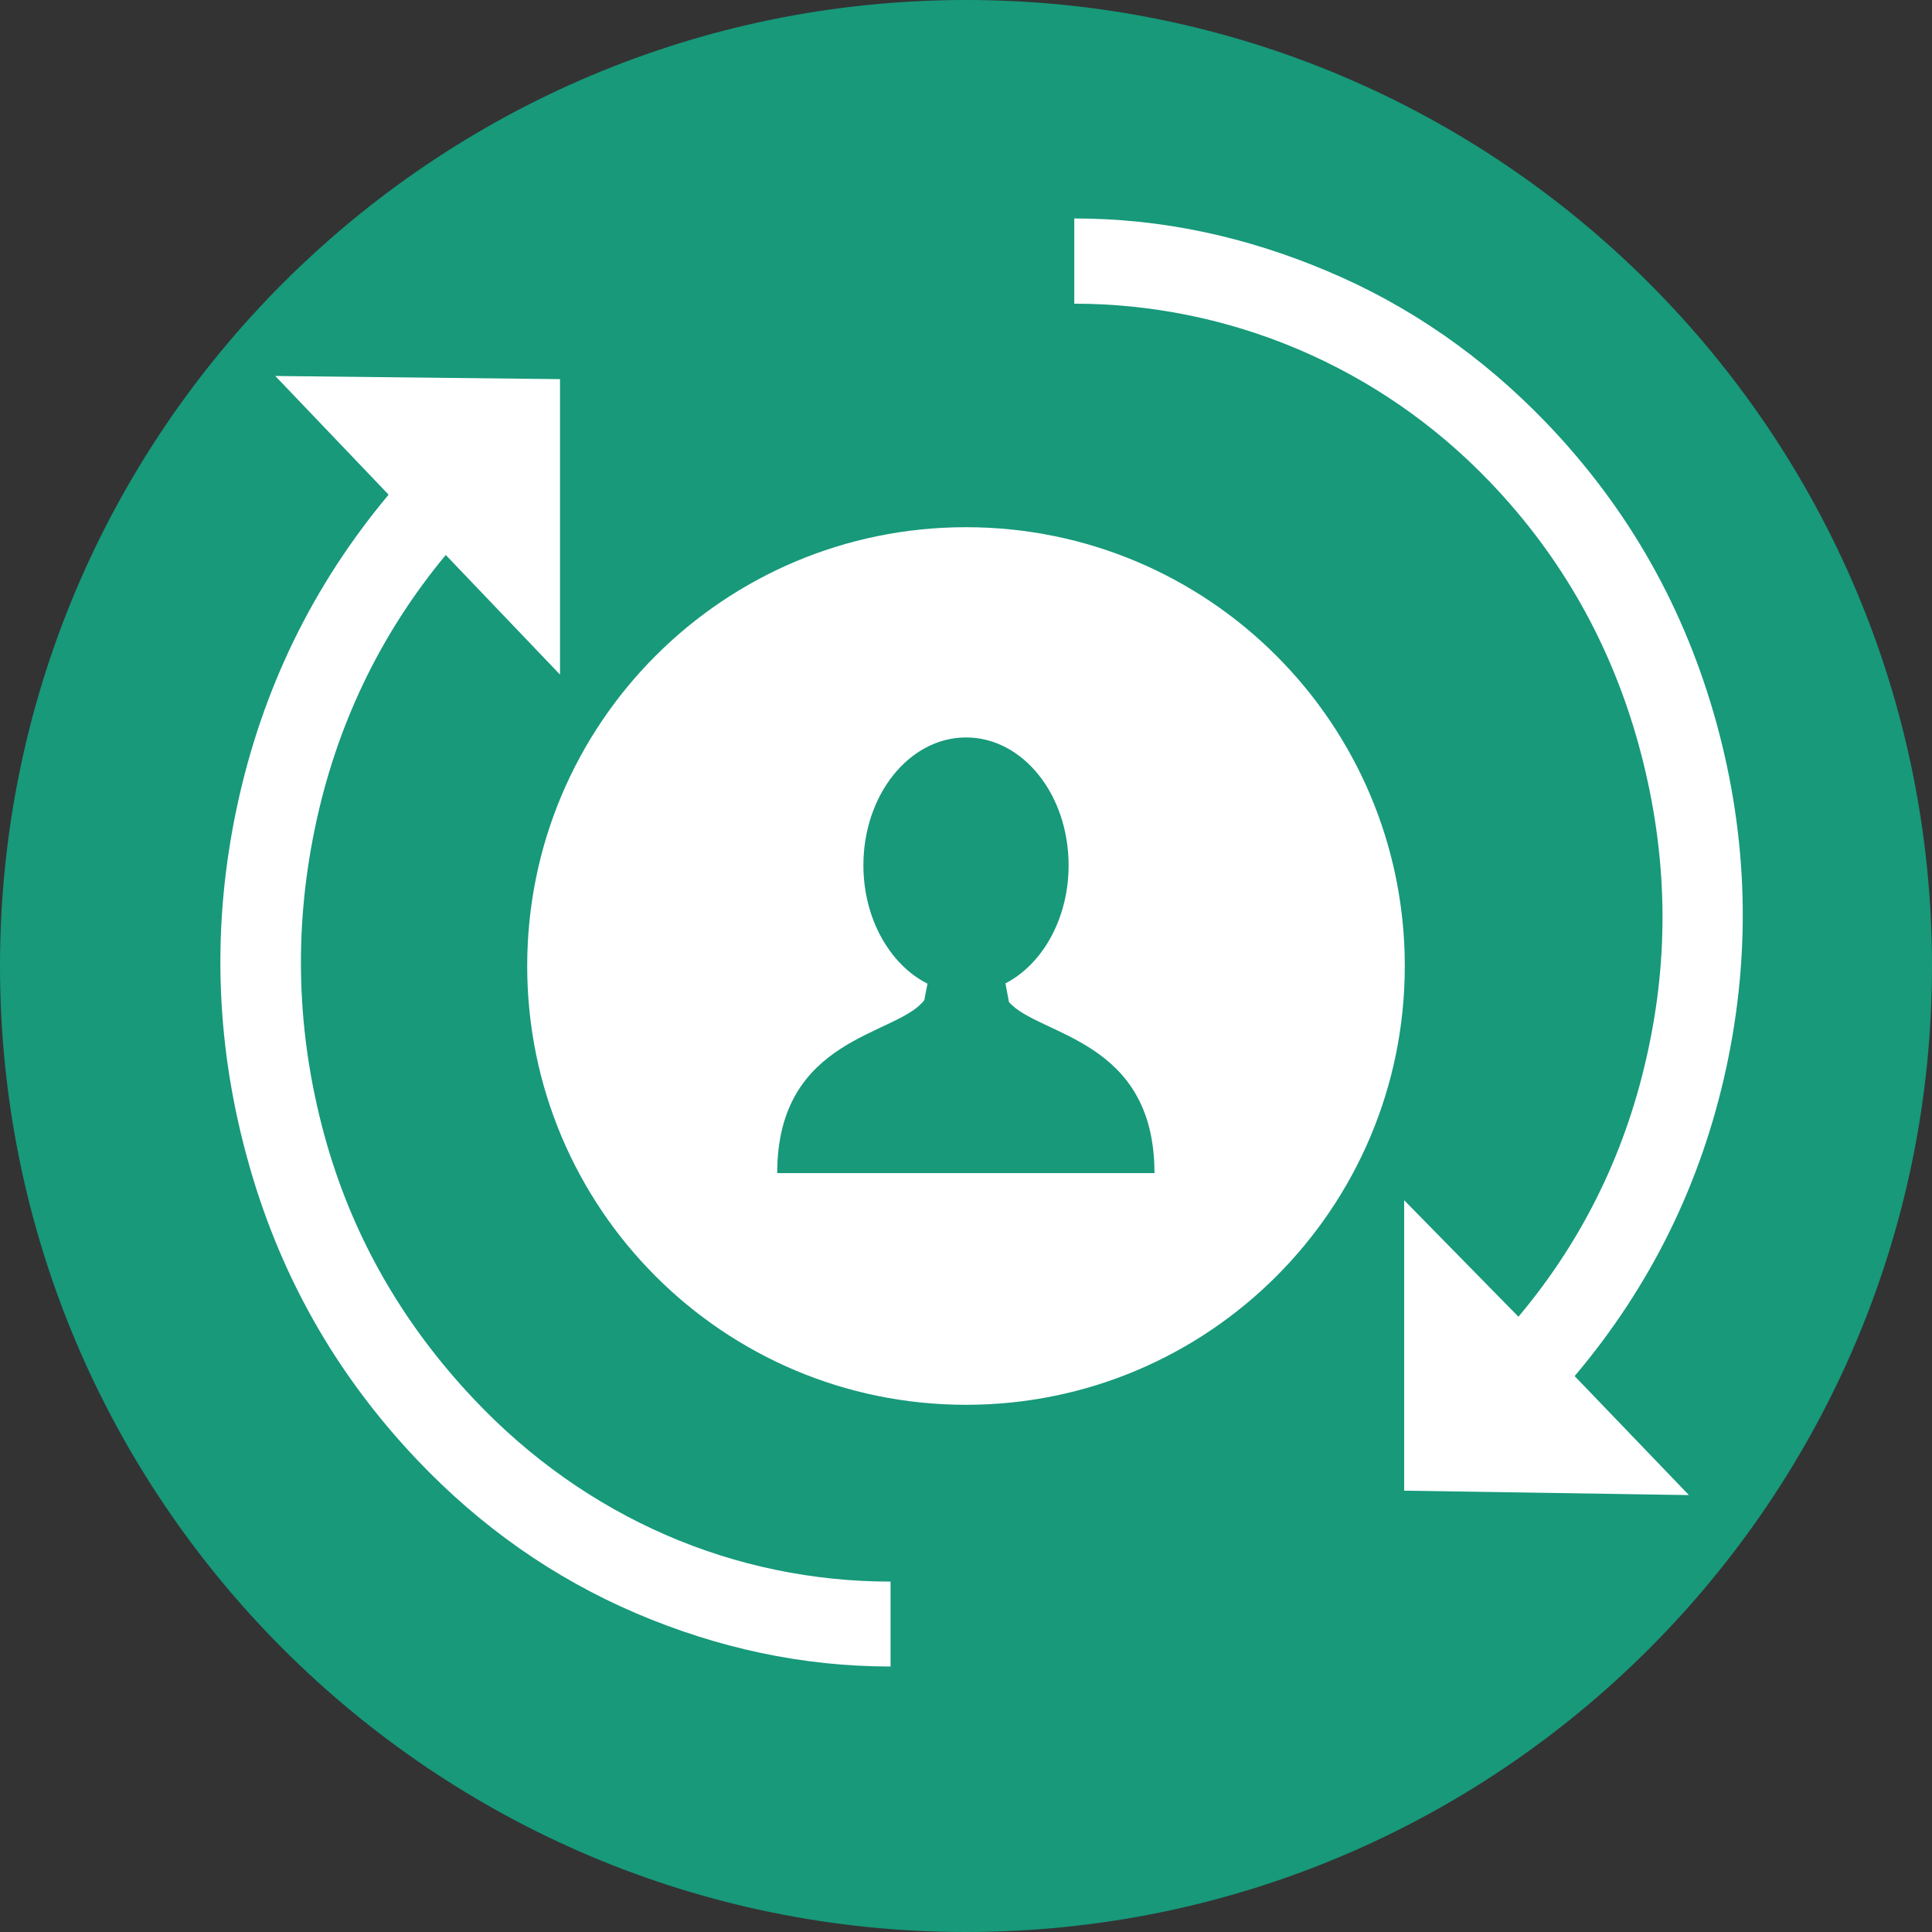 <svg xmlns="http://www.w3.org/2000/svg" viewBox="0 90 612 612"><rect x="0" y="90" width="612" height="612" fill="#333333" stroke="none"/><path fill="#17997A" d="M306 90C137.1 90 0 227.1 0 396s137.1 306 306 306 306-137.1 306-306S474.9 90 306 90z"/><path fill="#FFF" d="M306 257c-76.8 0-139 62.2-139 139s62.2 139 139 139 139-62.2 139-139-62.2-139-139-139zm.4 204.6H246.2c0-43.4 38.1-43.4 46.6-54.8l1-5.2c-11.9-6-20.3-20.6-20.3-37.5 0-22.4 14.6-40.5 32.5-40.5 18 0 32.5 18.1 32.5 40.5 0 16.8-8.2 31.3-20 37.4l1.1 5.9c9.3 10.8 46.1 11.5 46.1 54.2h-59.3z"/><g fill="#FFF"><path d="M543.8 319.3c-10-36.4-27.8-68.1-54-95.4-20.2-21-43.4-37.1-69.3-48-26-11-52.6-16.7-80.2-16.7v27c48.5 0 96.3 19.5 131.7 56.5 22.8 23.8 38.4 51.7 47.1 83.3 8.7 31.7 10 63.5 3.2 95.6-6.7 32.1-20.4 60.6-41.3 85.5l-36.2-36.9v92l90.2 1.4-36.2-37.7c24.1-28.5 40.1-61.1 48-97.5 7.9-36.5 6.9-72.9-3-109.1zM102.7 449.4c-8.7-32-9.7-64.3-3-96.8s20.6-61.6 41.5-86.8l36.2 37.9v-93.6l-90.2-1 35.9 37.6c-24.1 28.8-40.1 61.8-48 98.7s-7 73.8 3 110.7c9.9 36.7 27.8 68.7 54 96.3 20.2 21.3 43.4 37.5 69.3 48.6 26 11.1 52.9 16.9 80.7 16.9V591c-49.2 0-96.3-20-131.9-57.7-22.7-24-38.8-51.9-47.5-83.9z"/></g></svg>